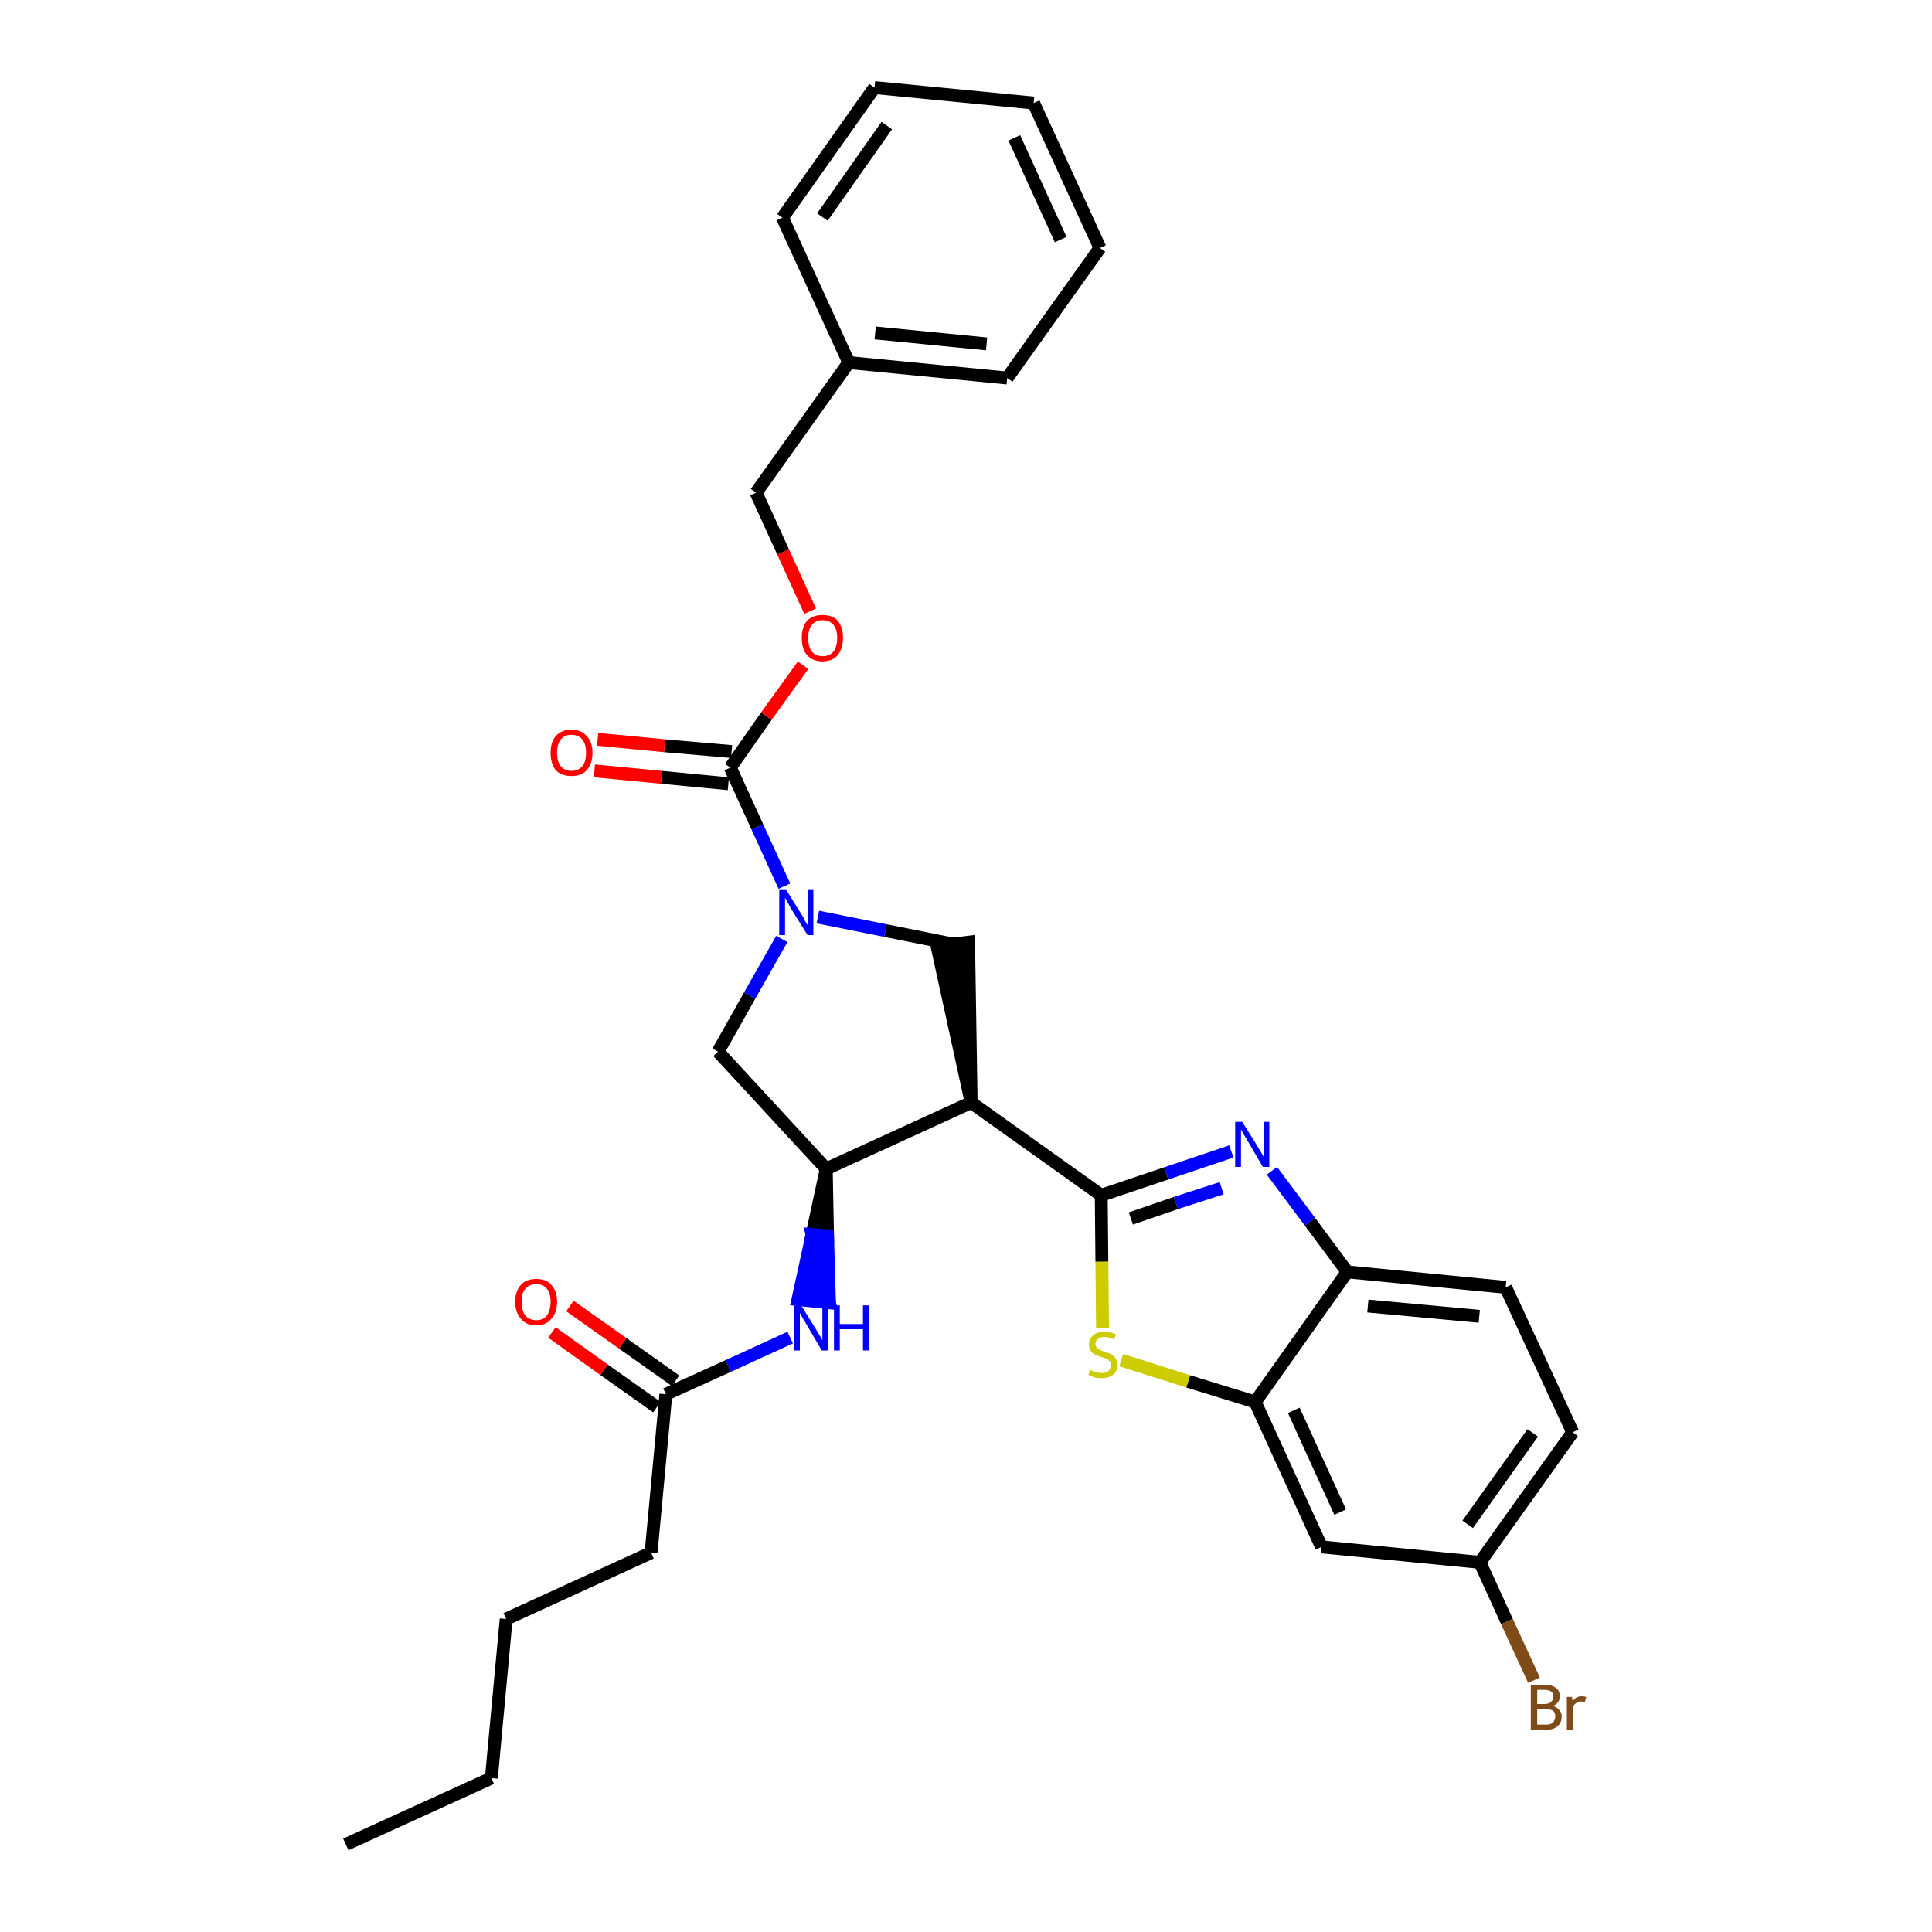 <?xml version='1.0' encoding='iso-8859-1'?>
<svg version='1.1' baseProfile='full'
              xmlns='http://www.w3.org/2000/svg'
                      xmlns:rdkit='http://www.rdkit.org/xml'
                      xmlns:xlink='http://www.w3.org/1999/xlink'
                  xml:space='preserve'
width='300px' height='300px' viewBox='0 0 300 300'>
<!-- END OF HEADER -->
<path class='bond-0 atom-0 atom-1' d='M 53.7,286.4 L 76.3,276.1' style='fill:none;fill-rule:evenodd;stroke:#000000;stroke-width:2.0px;stroke-linecap:butt;stroke-linejoin:miter;stroke-opacity:1' />
<path class='bond-1 atom-1 atom-2' d='M 76.3,276.1 L 78.6,251.4' style='fill:none;fill-rule:evenodd;stroke:#000000;stroke-width:2.0px;stroke-linecap:butt;stroke-linejoin:miter;stroke-opacity:1' />
<path class='bond-2 atom-2 atom-3' d='M 78.6,251.4 L 101.1,241.1' style='fill:none;fill-rule:evenodd;stroke:#000000;stroke-width:2.0px;stroke-linecap:butt;stroke-linejoin:miter;stroke-opacity:1' />
<path class='bond-3 atom-3 atom-4' d='M 101.1,241.1 L 103.4,216.5' style='fill:none;fill-rule:evenodd;stroke:#000000;stroke-width:2.0px;stroke-linecap:butt;stroke-linejoin:miter;stroke-opacity:1' />
<path class='bond-4 atom-4 atom-5' d='M 104.9,214.4 L 96.7,208.6' style='fill:none;fill-rule:evenodd;stroke:#000000;stroke-width:2.0px;stroke-linecap:butt;stroke-linejoin:miter;stroke-opacity:1' />
<path class='bond-4 atom-4 atom-5' d='M 96.7,208.6 L 88.5,202.8' style='fill:none;fill-rule:evenodd;stroke:#FF0000;stroke-width:2.0px;stroke-linecap:butt;stroke-linejoin:miter;stroke-opacity:1' />
<path class='bond-4 atom-4 atom-5' d='M 102.0,218.5 L 93.8,212.7' style='fill:none;fill-rule:evenodd;stroke:#000000;stroke-width:2.0px;stroke-linecap:butt;stroke-linejoin:miter;stroke-opacity:1' />
<path class='bond-4 atom-4 atom-5' d='M 93.8,212.7 L 85.7,206.9' style='fill:none;fill-rule:evenodd;stroke:#FF0000;stroke-width:2.0px;stroke-linecap:butt;stroke-linejoin:miter;stroke-opacity:1' />
<path class='bond-5 atom-4 atom-6' d='M 103.4,216.5 L 113.1,212.1' style='fill:none;fill-rule:evenodd;stroke:#000000;stroke-width:2.0px;stroke-linecap:butt;stroke-linejoin:miter;stroke-opacity:1' />
<path class='bond-5 atom-4 atom-6' d='M 113.1,212.1 L 122.7,207.7' style='fill:none;fill-rule:evenodd;stroke:#0000FF;stroke-width:2.0px;stroke-linecap:butt;stroke-linejoin:miter;stroke-opacity:1' />
<path class='bond-6 atom-7 atom-6' d='M 128.3,181.5 L 126.1,191.7 L 128.5,191.9 Z' style='fill:#000000;fill-rule:evenodd;fill-opacity:1;stroke:#000000;stroke-width:2.0px;stroke-linecap:butt;stroke-linejoin:miter;stroke-opacity:1;' />
<path class='bond-6 atom-7 atom-6' d='M 126.1,191.7 L 128.8,202.3 L 123.9,201.8 Z' style='fill:#0000FF;fill-rule:evenodd;fill-opacity:1;stroke:#0000FF;stroke-width:2.0px;stroke-linecap:butt;stroke-linejoin:miter;stroke-opacity:1;' />
<path class='bond-6 atom-7 atom-6' d='M 126.1,191.7 L 128.5,191.9 L 128.8,202.3 Z' style='fill:#0000FF;fill-rule:evenodd;fill-opacity:1;stroke:#0000FF;stroke-width:2.0px;stroke-linecap:butt;stroke-linejoin:miter;stroke-opacity:1;' />
<path class='bond-7 atom-7 atom-8' d='M 128.3,181.5 L 111.5,163.3' style='fill:none;fill-rule:evenodd;stroke:#000000;stroke-width:2.0px;stroke-linecap:butt;stroke-linejoin:miter;stroke-opacity:1' />
<path class='bond-31 atom-21 atom-7' d='M 150.8,171.2 L 128.3,181.5' style='fill:none;fill-rule:evenodd;stroke:#000000;stroke-width:2.0px;stroke-linecap:butt;stroke-linejoin:miter;stroke-opacity:1' />
<path class='bond-8 atom-8 atom-9' d='M 111.5,163.3 L 116.4,154.6' style='fill:none;fill-rule:evenodd;stroke:#000000;stroke-width:2.0px;stroke-linecap:butt;stroke-linejoin:miter;stroke-opacity:1' />
<path class='bond-8 atom-8 atom-9' d='M 116.4,154.6 L 121.4,145.8' style='fill:none;fill-rule:evenodd;stroke:#0000FF;stroke-width:2.0px;stroke-linecap:butt;stroke-linejoin:miter;stroke-opacity:1' />
<path class='bond-9 atom-9 atom-10' d='M 121.8,137.6 L 117.6,128.4' style='fill:none;fill-rule:evenodd;stroke:#0000FF;stroke-width:2.0px;stroke-linecap:butt;stroke-linejoin:miter;stroke-opacity:1' />
<path class='bond-9 atom-9 atom-10' d='M 117.6,128.4 L 113.4,119.2' style='fill:none;fill-rule:evenodd;stroke:#000000;stroke-width:2.0px;stroke-linecap:butt;stroke-linejoin:miter;stroke-opacity:1' />
<path class='bond-19 atom-9 atom-20' d='M 127.0,142.4 L 137.5,144.5' style='fill:none;fill-rule:evenodd;stroke:#0000FF;stroke-width:2.0px;stroke-linecap:butt;stroke-linejoin:miter;stroke-opacity:1' />
<path class='bond-19 atom-9 atom-20' d='M 137.5,144.5 L 148.0,146.6' style='fill:none;fill-rule:evenodd;stroke:#000000;stroke-width:2.0px;stroke-linecap:butt;stroke-linejoin:miter;stroke-opacity:1' />
<path class='bond-10 atom-10 atom-11' d='M 113.6,116.7 L 103.2,115.8' style='fill:none;fill-rule:evenodd;stroke:#000000;stroke-width:2.0px;stroke-linecap:butt;stroke-linejoin:miter;stroke-opacity:1' />
<path class='bond-10 atom-10 atom-11' d='M 103.2,115.8 L 92.8,114.8' style='fill:none;fill-rule:evenodd;stroke:#FF0000;stroke-width:2.0px;stroke-linecap:butt;stroke-linejoin:miter;stroke-opacity:1' />
<path class='bond-10 atom-10 atom-11' d='M 113.1,121.7 L 102.7,120.7' style='fill:none;fill-rule:evenodd;stroke:#000000;stroke-width:2.0px;stroke-linecap:butt;stroke-linejoin:miter;stroke-opacity:1' />
<path class='bond-10 atom-10 atom-11' d='M 102.7,120.7 L 92.3,119.7' style='fill:none;fill-rule:evenodd;stroke:#FF0000;stroke-width:2.0px;stroke-linecap:butt;stroke-linejoin:miter;stroke-opacity:1' />
<path class='bond-11 atom-10 atom-12' d='M 113.4,119.2 L 119.0,111.2' style='fill:none;fill-rule:evenodd;stroke:#000000;stroke-width:2.0px;stroke-linecap:butt;stroke-linejoin:miter;stroke-opacity:1' />
<path class='bond-11 atom-10 atom-12' d='M 119.0,111.2 L 124.7,103.3' style='fill:none;fill-rule:evenodd;stroke:#FF0000;stroke-width:2.0px;stroke-linecap:butt;stroke-linejoin:miter;stroke-opacity:1' />
<path class='bond-12 atom-12 atom-13' d='M 125.8,94.9 L 121.6,85.7' style='fill:none;fill-rule:evenodd;stroke:#FF0000;stroke-width:2.0px;stroke-linecap:butt;stroke-linejoin:miter;stroke-opacity:1' />
<path class='bond-12 atom-12 atom-13' d='M 121.6,85.7 L 117.4,76.5' style='fill:none;fill-rule:evenodd;stroke:#000000;stroke-width:2.0px;stroke-linecap:butt;stroke-linejoin:miter;stroke-opacity:1' />
<path class='bond-13 atom-13 atom-14' d='M 117.4,76.5 L 131.8,56.3' style='fill:none;fill-rule:evenodd;stroke:#000000;stroke-width:2.0px;stroke-linecap:butt;stroke-linejoin:miter;stroke-opacity:1' />
<path class='bond-14 atom-14 atom-15' d='M 131.8,56.3 L 156.4,58.7' style='fill:none;fill-rule:evenodd;stroke:#000000;stroke-width:2.0px;stroke-linecap:butt;stroke-linejoin:miter;stroke-opacity:1' />
<path class='bond-14 atom-14 atom-15' d='M 135.9,51.7 L 153.2,53.4' style='fill:none;fill-rule:evenodd;stroke:#000000;stroke-width:2.0px;stroke-linecap:butt;stroke-linejoin:miter;stroke-opacity:1' />
<path class='bond-33 atom-19 atom-14' d='M 121.5,33.8 L 131.8,56.3' style='fill:none;fill-rule:evenodd;stroke:#000000;stroke-width:2.0px;stroke-linecap:butt;stroke-linejoin:miter;stroke-opacity:1' />
<path class='bond-15 atom-15 atom-16' d='M 156.4,58.7 L 170.8,38.5' style='fill:none;fill-rule:evenodd;stroke:#000000;stroke-width:2.0px;stroke-linecap:butt;stroke-linejoin:miter;stroke-opacity:1' />
<path class='bond-16 atom-16 atom-17' d='M 170.8,38.5 L 160.5,16.0' style='fill:none;fill-rule:evenodd;stroke:#000000;stroke-width:2.0px;stroke-linecap:butt;stroke-linejoin:miter;stroke-opacity:1' />
<path class='bond-16 atom-16 atom-17' d='M 164.7,37.2 L 157.5,21.4' style='fill:none;fill-rule:evenodd;stroke:#000000;stroke-width:2.0px;stroke-linecap:butt;stroke-linejoin:miter;stroke-opacity:1' />
<path class='bond-17 atom-17 atom-18' d='M 160.5,16.0 L 135.8,13.6' style='fill:none;fill-rule:evenodd;stroke:#000000;stroke-width:2.0px;stroke-linecap:butt;stroke-linejoin:miter;stroke-opacity:1' />
<path class='bond-18 atom-18 atom-19' d='M 135.8,13.6 L 121.5,33.8' style='fill:none;fill-rule:evenodd;stroke:#000000;stroke-width:2.0px;stroke-linecap:butt;stroke-linejoin:miter;stroke-opacity:1' />
<path class='bond-18 atom-18 atom-19' d='M 137.7,19.5 L 127.7,33.7' style='fill:none;fill-rule:evenodd;stroke:#000000;stroke-width:2.0px;stroke-linecap:butt;stroke-linejoin:miter;stroke-opacity:1' />
<path class='bond-20 atom-21 atom-20' d='M 150.8,171.2 L 150.4,146.3 L 145.5,146.9 Z' style='fill:#000000;fill-rule:evenodd;fill-opacity:1;stroke:#000000;stroke-width:2.0px;stroke-linecap:butt;stroke-linejoin:miter;stroke-opacity:1;' />
<path class='bond-21 atom-21 atom-22' d='M 150.8,171.2 L 171.0,185.6' style='fill:none;fill-rule:evenodd;stroke:#000000;stroke-width:2.0px;stroke-linecap:butt;stroke-linejoin:miter;stroke-opacity:1' />
<path class='bond-22 atom-22 atom-23' d='M 171.0,185.6 L 181.1,182.2' style='fill:none;fill-rule:evenodd;stroke:#000000;stroke-width:2.0px;stroke-linecap:butt;stroke-linejoin:miter;stroke-opacity:1' />
<path class='bond-22 atom-22 atom-23' d='M 181.1,182.2 L 191.2,178.8' style='fill:none;fill-rule:evenodd;stroke:#0000FF;stroke-width:2.0px;stroke-linecap:butt;stroke-linejoin:miter;stroke-opacity:1' />
<path class='bond-22 atom-22 atom-23' d='M 175.6,189.2 L 182.6,186.8' style='fill:none;fill-rule:evenodd;stroke:#000000;stroke-width:2.0px;stroke-linecap:butt;stroke-linejoin:miter;stroke-opacity:1' />
<path class='bond-22 atom-22 atom-23' d='M 182.6,186.8 L 189.7,184.5' style='fill:none;fill-rule:evenodd;stroke:#0000FF;stroke-width:2.0px;stroke-linecap:butt;stroke-linejoin:miter;stroke-opacity:1' />
<path class='bond-32 atom-31 atom-22' d='M 171.2,206.2 L 171.1,195.9' style='fill:none;fill-rule:evenodd;stroke:#CCCC00;stroke-width:2.0px;stroke-linecap:butt;stroke-linejoin:miter;stroke-opacity:1' />
<path class='bond-32 atom-31 atom-22' d='M 171.1,195.9 L 171.0,185.6' style='fill:none;fill-rule:evenodd;stroke:#000000;stroke-width:2.0px;stroke-linecap:butt;stroke-linejoin:miter;stroke-opacity:1' />
<path class='bond-23 atom-23 atom-24' d='M 197.5,181.8 L 203.4,189.7' style='fill:none;fill-rule:evenodd;stroke:#0000FF;stroke-width:2.0px;stroke-linecap:butt;stroke-linejoin:miter;stroke-opacity:1' />
<path class='bond-23 atom-23 atom-24' d='M 203.4,189.7 L 209.2,197.5' style='fill:none;fill-rule:evenodd;stroke:#000000;stroke-width:2.0px;stroke-linecap:butt;stroke-linejoin:miter;stroke-opacity:1' />
<path class='bond-24 atom-24 atom-25' d='M 209.2,197.5 L 233.8,199.9' style='fill:none;fill-rule:evenodd;stroke:#000000;stroke-width:2.0px;stroke-linecap:butt;stroke-linejoin:miter;stroke-opacity:1' />
<path class='bond-24 atom-24 atom-25' d='M 212.4,202.8 L 229.7,204.4' style='fill:none;fill-rule:evenodd;stroke:#000000;stroke-width:2.0px;stroke-linecap:butt;stroke-linejoin:miter;stroke-opacity:1' />
<path class='bond-34 atom-30 atom-24' d='M 194.9,217.7 L 209.2,197.5' style='fill:none;fill-rule:evenodd;stroke:#000000;stroke-width:2.0px;stroke-linecap:butt;stroke-linejoin:miter;stroke-opacity:1' />
<path class='bond-25 atom-25 atom-26' d='M 233.8,199.9 L 244.2,222.4' style='fill:none;fill-rule:evenodd;stroke:#000000;stroke-width:2.0px;stroke-linecap:butt;stroke-linejoin:miter;stroke-opacity:1' />
<path class='bond-26 atom-26 atom-27' d='M 244.2,222.4 L 229.8,242.6' style='fill:none;fill-rule:evenodd;stroke:#000000;stroke-width:2.0px;stroke-linecap:butt;stroke-linejoin:miter;stroke-opacity:1' />
<path class='bond-26 atom-26 atom-27' d='M 238.0,222.5 L 227.9,236.7' style='fill:none;fill-rule:evenodd;stroke:#000000;stroke-width:2.0px;stroke-linecap:butt;stroke-linejoin:miter;stroke-opacity:1' />
<path class='bond-27 atom-27 atom-28' d='M 229.8,242.6 L 234.0,251.8' style='fill:none;fill-rule:evenodd;stroke:#000000;stroke-width:2.0px;stroke-linecap:butt;stroke-linejoin:miter;stroke-opacity:1' />
<path class='bond-27 atom-27 atom-28' d='M 234.0,251.8 L 238.2,260.9' style='fill:none;fill-rule:evenodd;stroke:#7F4C19;stroke-width:2.0px;stroke-linecap:butt;stroke-linejoin:miter;stroke-opacity:1' />
<path class='bond-28 atom-27 atom-29' d='M 229.8,242.6 L 205.2,240.2' style='fill:none;fill-rule:evenodd;stroke:#000000;stroke-width:2.0px;stroke-linecap:butt;stroke-linejoin:miter;stroke-opacity:1' />
<path class='bond-29 atom-29 atom-30' d='M 205.2,240.2 L 194.9,217.7' style='fill:none;fill-rule:evenodd;stroke:#000000;stroke-width:2.0px;stroke-linecap:butt;stroke-linejoin:miter;stroke-opacity:1' />
<path class='bond-29 atom-29 atom-30' d='M 208.1,234.8 L 200.9,219.0' style='fill:none;fill-rule:evenodd;stroke:#000000;stroke-width:2.0px;stroke-linecap:butt;stroke-linejoin:miter;stroke-opacity:1' />
<path class='bond-30 atom-30 atom-31' d='M 194.9,217.7 L 184.5,214.5' style='fill:none;fill-rule:evenodd;stroke:#000000;stroke-width:2.0px;stroke-linecap:butt;stroke-linejoin:miter;stroke-opacity:1' />
<path class='bond-30 atom-30 atom-31' d='M 184.5,214.5 L 174.1,211.2' style='fill:none;fill-rule:evenodd;stroke:#CCCC00;stroke-width:2.0px;stroke-linecap:butt;stroke-linejoin:miter;stroke-opacity:1' />
<path  class='atom-5' d='M 80.0 202.1
Q 80.0 200.5, 80.9 199.5
Q 81.7 198.6, 83.3 198.6
Q 84.8 198.6, 85.6 199.5
Q 86.5 200.5, 86.5 202.1
Q 86.5 203.8, 85.6 204.8
Q 84.8 205.8, 83.3 205.8
Q 81.7 205.8, 80.9 204.8
Q 80.0 203.8, 80.0 202.1
M 83.3 205.0
Q 84.3 205.0, 84.9 204.3
Q 85.5 203.5, 85.5 202.1
Q 85.5 200.8, 84.9 200.1
Q 84.3 199.4, 83.3 199.4
Q 82.2 199.4, 81.6 200.1
Q 81.0 200.7, 81.0 202.1
Q 81.0 203.6, 81.6 204.3
Q 82.2 205.0, 83.3 205.0
' fill='#FF0000'/>
<path  class='atom-6' d='M 124.4 202.7
L 126.7 206.4
Q 126.9 206.7, 127.3 207.4
Q 127.7 208.1, 127.7 208.1
L 127.7 202.7
L 128.6 202.7
L 128.6 209.7
L 127.6 209.7
L 125.2 205.6
Q 124.9 205.1, 124.6 204.6
Q 124.3 204.0, 124.2 203.9
L 124.2 209.7
L 123.3 209.7
L 123.3 202.7
L 124.4 202.7
' fill='#0000FF'/>
<path  class='atom-6' d='M 129.5 202.7
L 130.4 202.7
L 130.4 205.6
L 134.0 205.6
L 134.0 202.7
L 134.9 202.7
L 134.9 209.7
L 134.0 209.7
L 134.0 206.4
L 130.4 206.4
L 130.4 209.7
L 129.5 209.7
L 129.5 202.7
' fill='#0000FF'/>
<path  class='atom-9' d='M 122.1 138.2
L 124.4 141.9
Q 124.7 142.3, 125.0 143.0
Q 125.4 143.6, 125.4 143.7
L 125.4 138.2
L 126.3 138.2
L 126.3 145.2
L 125.4 145.2
L 122.9 141.2
Q 122.6 140.7, 122.3 140.1
Q 122.0 139.6, 121.9 139.4
L 121.9 145.2
L 121.0 145.2
L 121.0 138.2
L 122.1 138.2
' fill='#0000FF'/>
<path  class='atom-11' d='M 85.5 116.9
Q 85.5 115.2, 86.3 114.3
Q 87.2 113.3, 88.7 113.3
Q 90.3 113.3, 91.1 114.3
Q 92.0 115.2, 92.0 116.9
Q 92.0 118.6, 91.1 119.6
Q 90.3 120.5, 88.7 120.5
Q 87.2 120.5, 86.3 119.6
Q 85.5 118.6, 85.5 116.9
M 88.7 119.7
Q 89.8 119.7, 90.4 119.0
Q 91.0 118.3, 91.0 116.9
Q 91.0 115.5, 90.4 114.8
Q 89.8 114.1, 88.7 114.1
Q 87.7 114.1, 87.1 114.8
Q 86.5 115.5, 86.5 116.9
Q 86.5 118.3, 87.1 119.0
Q 87.7 119.7, 88.7 119.7
' fill='#FF0000'/>
<path  class='atom-12' d='M 124.5 99.0
Q 124.5 97.4, 125.3 96.4
Q 126.2 95.5, 127.7 95.5
Q 129.3 95.5, 130.1 96.4
Q 130.9 97.4, 130.9 99.0
Q 130.9 100.7, 130.1 101.7
Q 129.3 102.7, 127.7 102.7
Q 126.2 102.7, 125.3 101.7
Q 124.5 100.8, 124.5 99.0
M 127.7 101.9
Q 128.8 101.9, 129.4 101.2
Q 130.0 100.4, 130.0 99.0
Q 130.0 97.7, 129.4 97.0
Q 128.8 96.3, 127.7 96.3
Q 126.7 96.3, 126.1 97.0
Q 125.5 97.7, 125.5 99.0
Q 125.5 100.5, 126.1 101.2
Q 126.7 101.9, 127.7 101.9
' fill='#FF0000'/>
<path  class='atom-23' d='M 192.9 174.2
L 195.2 177.9
Q 195.4 178.2, 195.8 178.9
Q 196.2 179.6, 196.2 179.6
L 196.2 174.2
L 197.1 174.2
L 197.1 181.2
L 196.1 181.2
L 193.7 177.1
Q 193.4 176.6, 193.1 176.1
Q 192.8 175.5, 192.7 175.4
L 192.7 181.2
L 191.8 181.2
L 191.8 174.2
L 192.9 174.2
' fill='#0000FF'/>
<path  class='atom-28' d='M 241.1 264.9
Q 241.8 265.1, 242.1 265.5
Q 242.5 265.9, 242.5 266.5
Q 242.5 267.5, 241.9 268.0
Q 241.3 268.6, 240.1 268.6
L 237.7 268.6
L 237.7 261.6
L 239.8 261.6
Q 241.0 261.6, 241.6 262.1
Q 242.2 262.5, 242.2 263.4
Q 242.2 264.5, 241.1 264.9
M 238.7 262.4
L 238.7 264.6
L 239.8 264.6
Q 240.5 264.6, 240.8 264.3
Q 241.2 264.0, 241.2 263.4
Q 241.2 262.4, 239.8 262.4
L 238.7 262.4
M 240.1 267.8
Q 240.8 267.8, 241.1 267.5
Q 241.5 267.1, 241.5 266.5
Q 241.5 265.9, 241.1 265.6
Q 240.7 265.4, 239.9 265.4
L 238.7 265.4
L 238.7 267.8
L 240.1 267.8
' fill='#7F4C19'/>
<path  class='atom-28' d='M 244.1 263.5
L 244.2 264.2
Q 244.7 263.4, 245.6 263.4
Q 245.9 263.4, 246.3 263.5
L 246.1 264.3
Q 245.7 264.2, 245.4 264.2
Q 245.0 264.2, 244.8 264.4
Q 244.5 264.6, 244.3 264.9
L 244.3 268.6
L 243.3 268.6
L 243.3 263.5
L 244.1 263.5
' fill='#7F4C19'/>
<path  class='atom-31' d='M 169.3 212.7
Q 169.3 212.7, 169.7 212.9
Q 170.0 213.0, 170.3 213.1
Q 170.7 213.2, 171.1 213.2
Q 171.7 213.2, 172.1 212.9
Q 172.5 212.5, 172.5 212.0
Q 172.5 211.6, 172.3 211.4
Q 172.1 211.1, 171.8 211.0
Q 171.5 210.9, 171.0 210.7
Q 170.4 210.5, 170.0 210.3
Q 169.7 210.2, 169.4 209.8
Q 169.1 209.4, 169.1 208.8
Q 169.1 207.9, 169.7 207.4
Q 170.3 206.8, 171.5 206.8
Q 172.3 206.8, 173.3 207.2
L 173.0 208.0
Q 172.2 207.6, 171.5 207.6
Q 170.9 207.6, 170.5 207.9
Q 170.1 208.2, 170.1 208.7
Q 170.1 209.0, 170.3 209.3
Q 170.5 209.5, 170.8 209.6
Q 171.1 209.8, 171.5 209.9
Q 172.2 210.1, 172.6 210.3
Q 172.9 210.5, 173.2 210.9
Q 173.5 211.3, 173.5 212.0
Q 173.5 213.0, 172.8 213.5
Q 172.2 214.0, 171.1 214.0
Q 170.5 214.0, 170.0 213.9
Q 169.5 213.7, 169.0 213.5
L 169.3 212.7
' fill='#CCCC00'/>
</svg>
